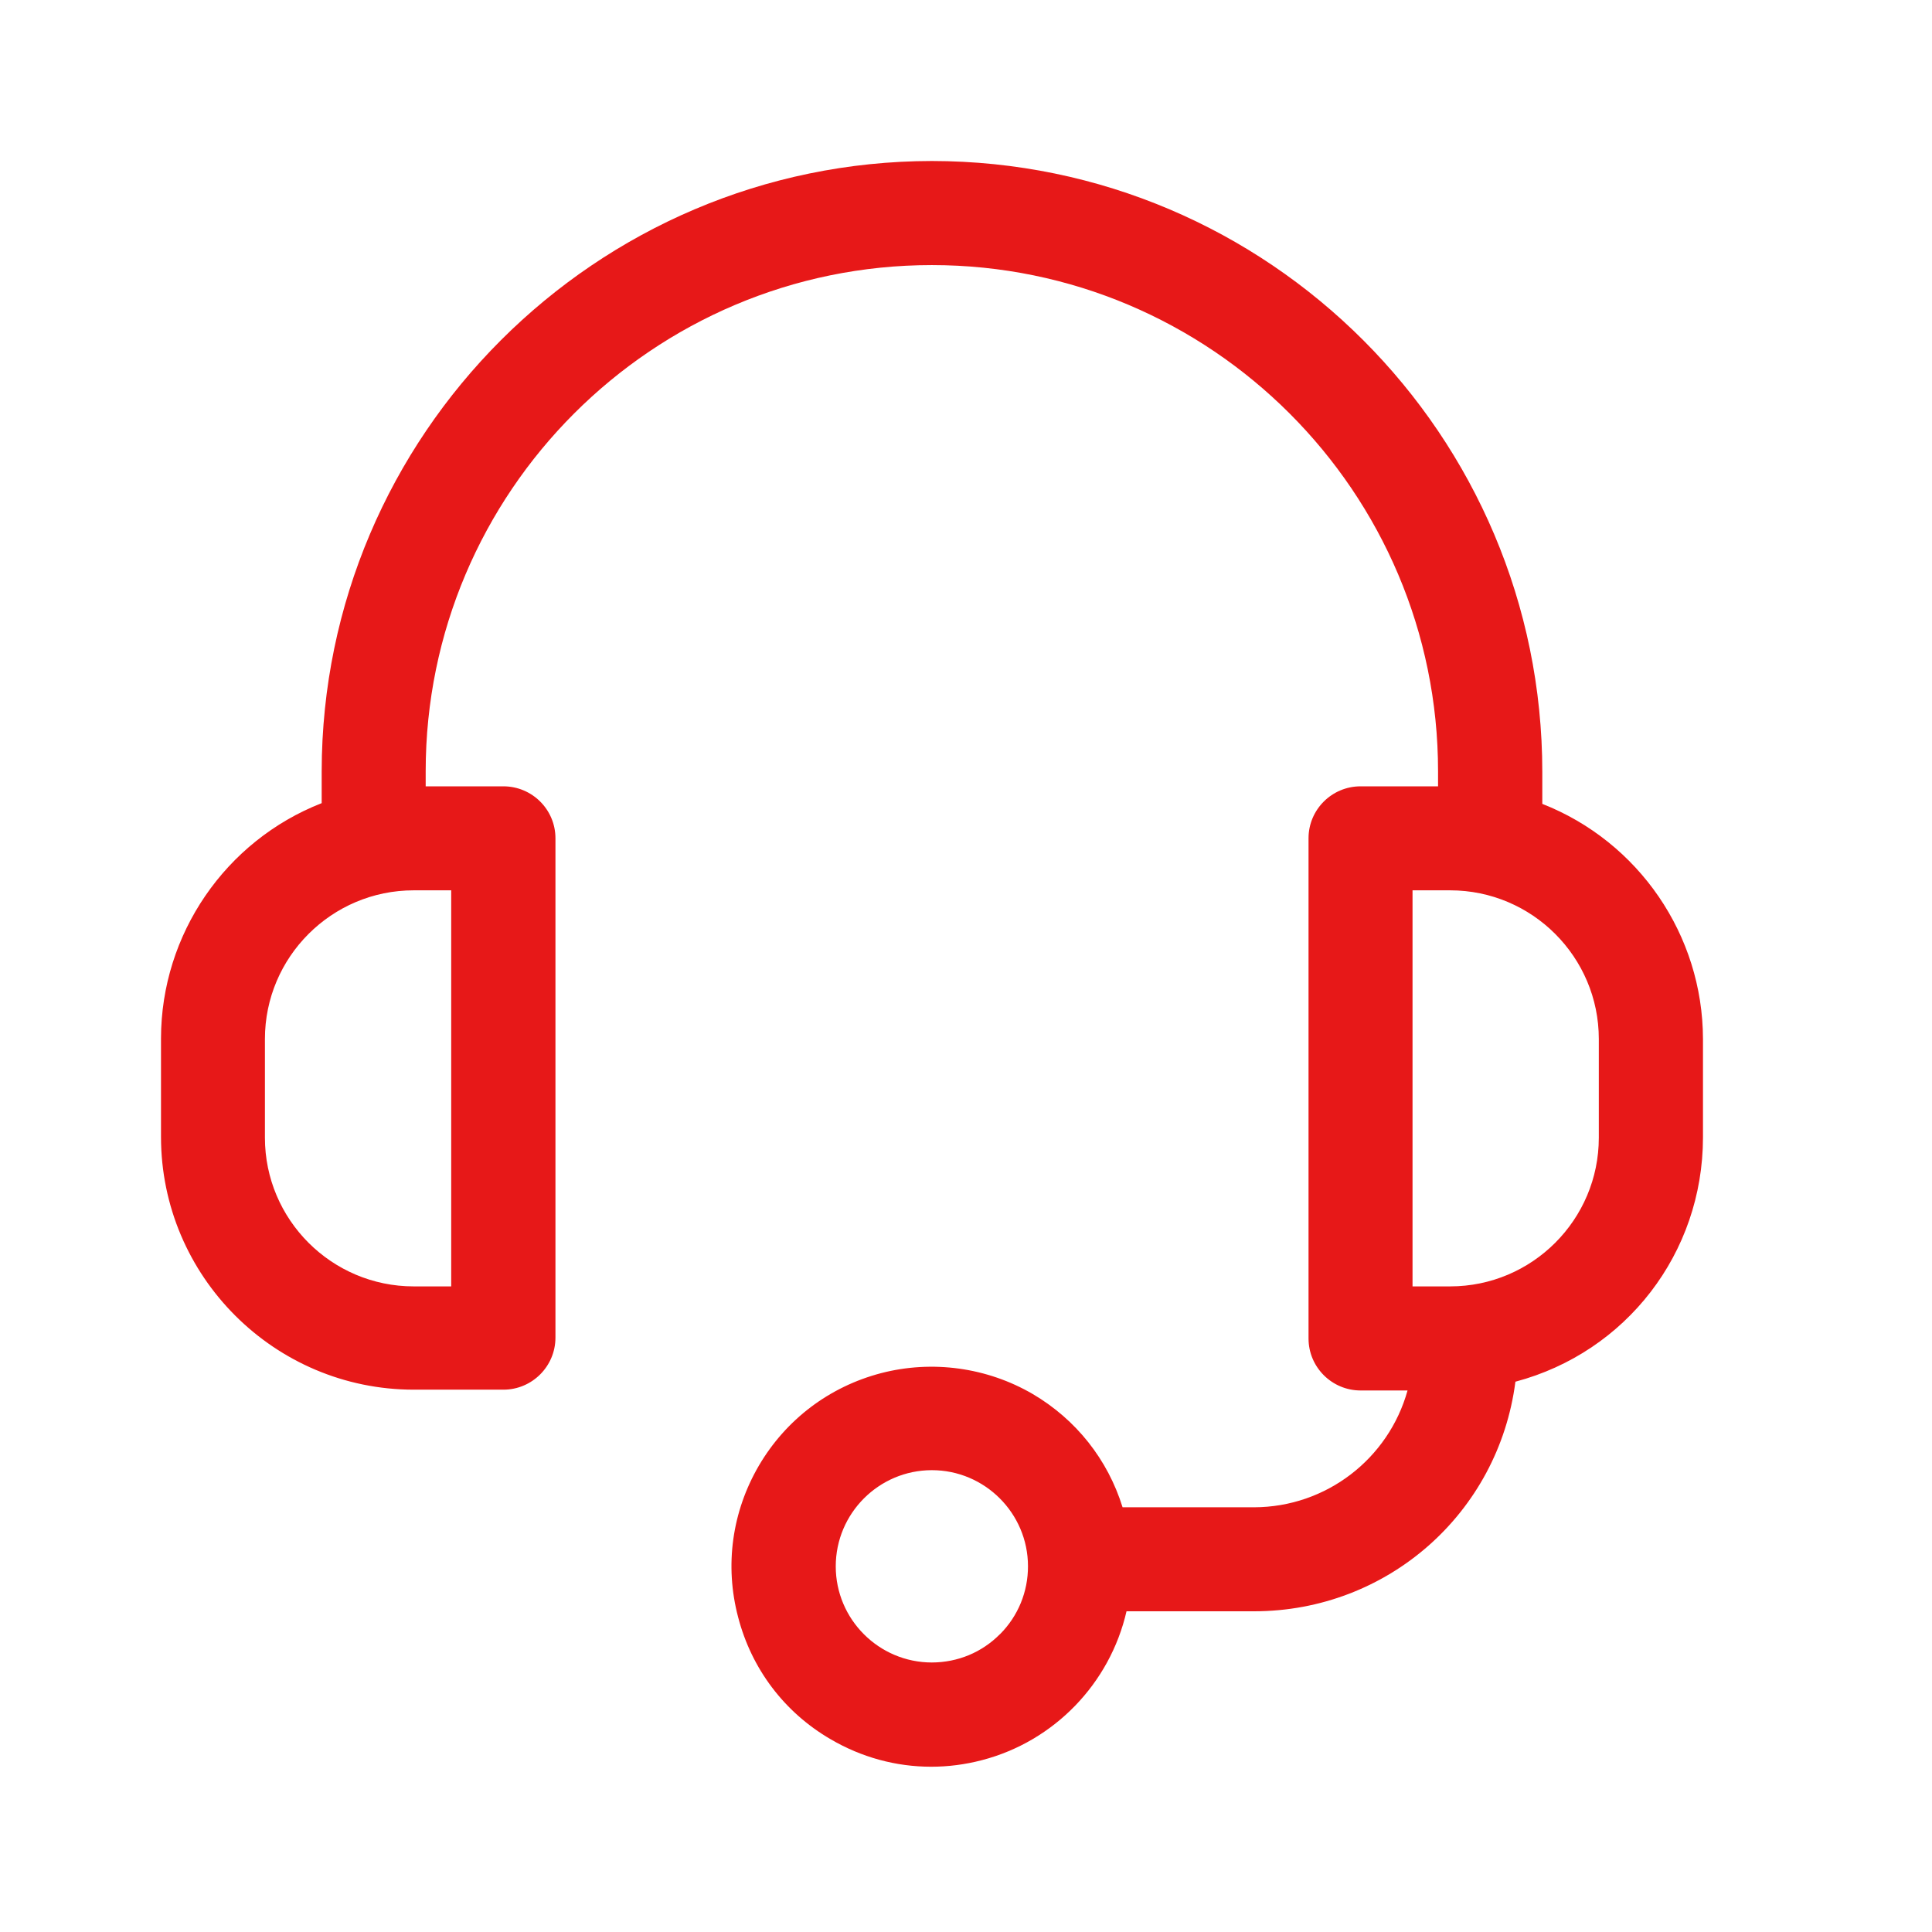 <?xml version="1.0" encoding="UTF-8"?>
<svg width="24px" height="24px" viewBox="0 0 24 24" version="1.1" xmlns="http://www.w3.org/2000/svg" xmlns:xlink="http://www.w3.org/1999/xlink">
    <!-- Generator: sketchtool 61.2 (101010) - https://sketch.com -->
    <title>CBBE30ED-D772-438D-A935-6899840E7EA4</title>
    <desc>Created with sketchtool.</desc>
    <g id="postpaid" stroke="none" stroke-width="1" fill="none" fill-rule="evenodd">
        <g id="1.-IR_Prepaid/Postpaid_Mobile_Start_Jorney_Active-Pack-Check" transform="translate(-229, -374)" fill="#E71818">
            <g id="Benefit-Card" transform="translate(203, 362)">
                <g id="Group-3">
                    <g id="icon/support/red" transform="translate(26, 12)">
                        <g id="Fill-56" transform="translate(2, 2)">
                            <path d="M10.77,17.455 C10.771,17.774 10.647,18.075 10.423,18.3 L10.422,18.3 C10.197,18.527 9.898,18.651 9.576,18.652 C8.918,18.652 8.382,18.116 8.382,17.458 C8.382,16.799 8.918,16.263 9.576,16.263 C10.233,16.263 10.769,16.798 10.77,17.455 L10.77,17.455 Z M3.605,9.06 L3.605,13.98 L3.139,13.98 C2.12,13.98 1.291,13.151 1.291,12.133 L1.291,10.907 C1.291,9.889 2.12,9.06 3.139,9.06 L3.605,9.06 Z M15.547,9.06 L16.014,9.06 C17.033,9.06 17.861,9.889 17.861,10.907 L17.861,12.133 C17.861,13.151 17.033,13.98 16.014,13.98 L15.547,13.98 L15.547,9.06 Z M17.159,7.986 L17.159,7.59 C17.16,3.408 13.759,0.003 9.576,5.68434189e-14 C5.401,0.005 2.001,3.405 1.996,7.581 L1.996,7.977 C0.8,8.445 0.002,9.606 -5.68434189e-14,10.898 L-5.68434189e-14,12.122 C-5.68434189e-14,13.854 1.409,15.263 3.141,15.263 L4.253,15.263 C4.61,15.263 4.9,14.973 4.9,14.616 L4.9,8.413 C4.9,8.057 4.61,7.768 4.253,7.768 L3.288,7.768 L3.288,7.581 C3.288,4.113 6.109,1.293 9.576,1.293 C13.043,1.293 15.864,4.113 15.864,7.581 L15.864,7.768 L14.902,7.768 C14.545,7.768 14.255,8.057 14.255,8.413 L14.255,14.627 C14.255,14.983 14.545,15.273 14.902,15.273 L15.485,15.273 C15.249,16.122 14.474,16.722 13.579,16.724 L11.945,16.724 C11.761,16.131 11.368,15.634 10.829,15.317 C10.263,14.987 9.582,14.892 8.944,15.058 C8.303,15.226 7.764,15.633 7.428,16.205 C7.093,16.778 7,17.447 7.169,18.088 C7.336,18.732 7.744,19.271 8.316,19.604 C8.702,19.831 9.132,19.947 9.567,19.947 C9.778,19.947 9.99,19.92 10.199,19.865 C11.095,19.632 11.788,18.913 11.994,18.016 L13.579,18.016 C15.236,18.015 16.614,16.797 16.825,15.164 C18.201,14.798 19.153,13.566 19.155,12.133 L19.155,10.907 C19.153,9.616 18.356,8.456 17.159,7.986 L17.159,7.986 Z" id="Fill-55"></path>
                        </g>
                    </g>
                </g>
            </g>
        </g>
    </g>
</svg>
